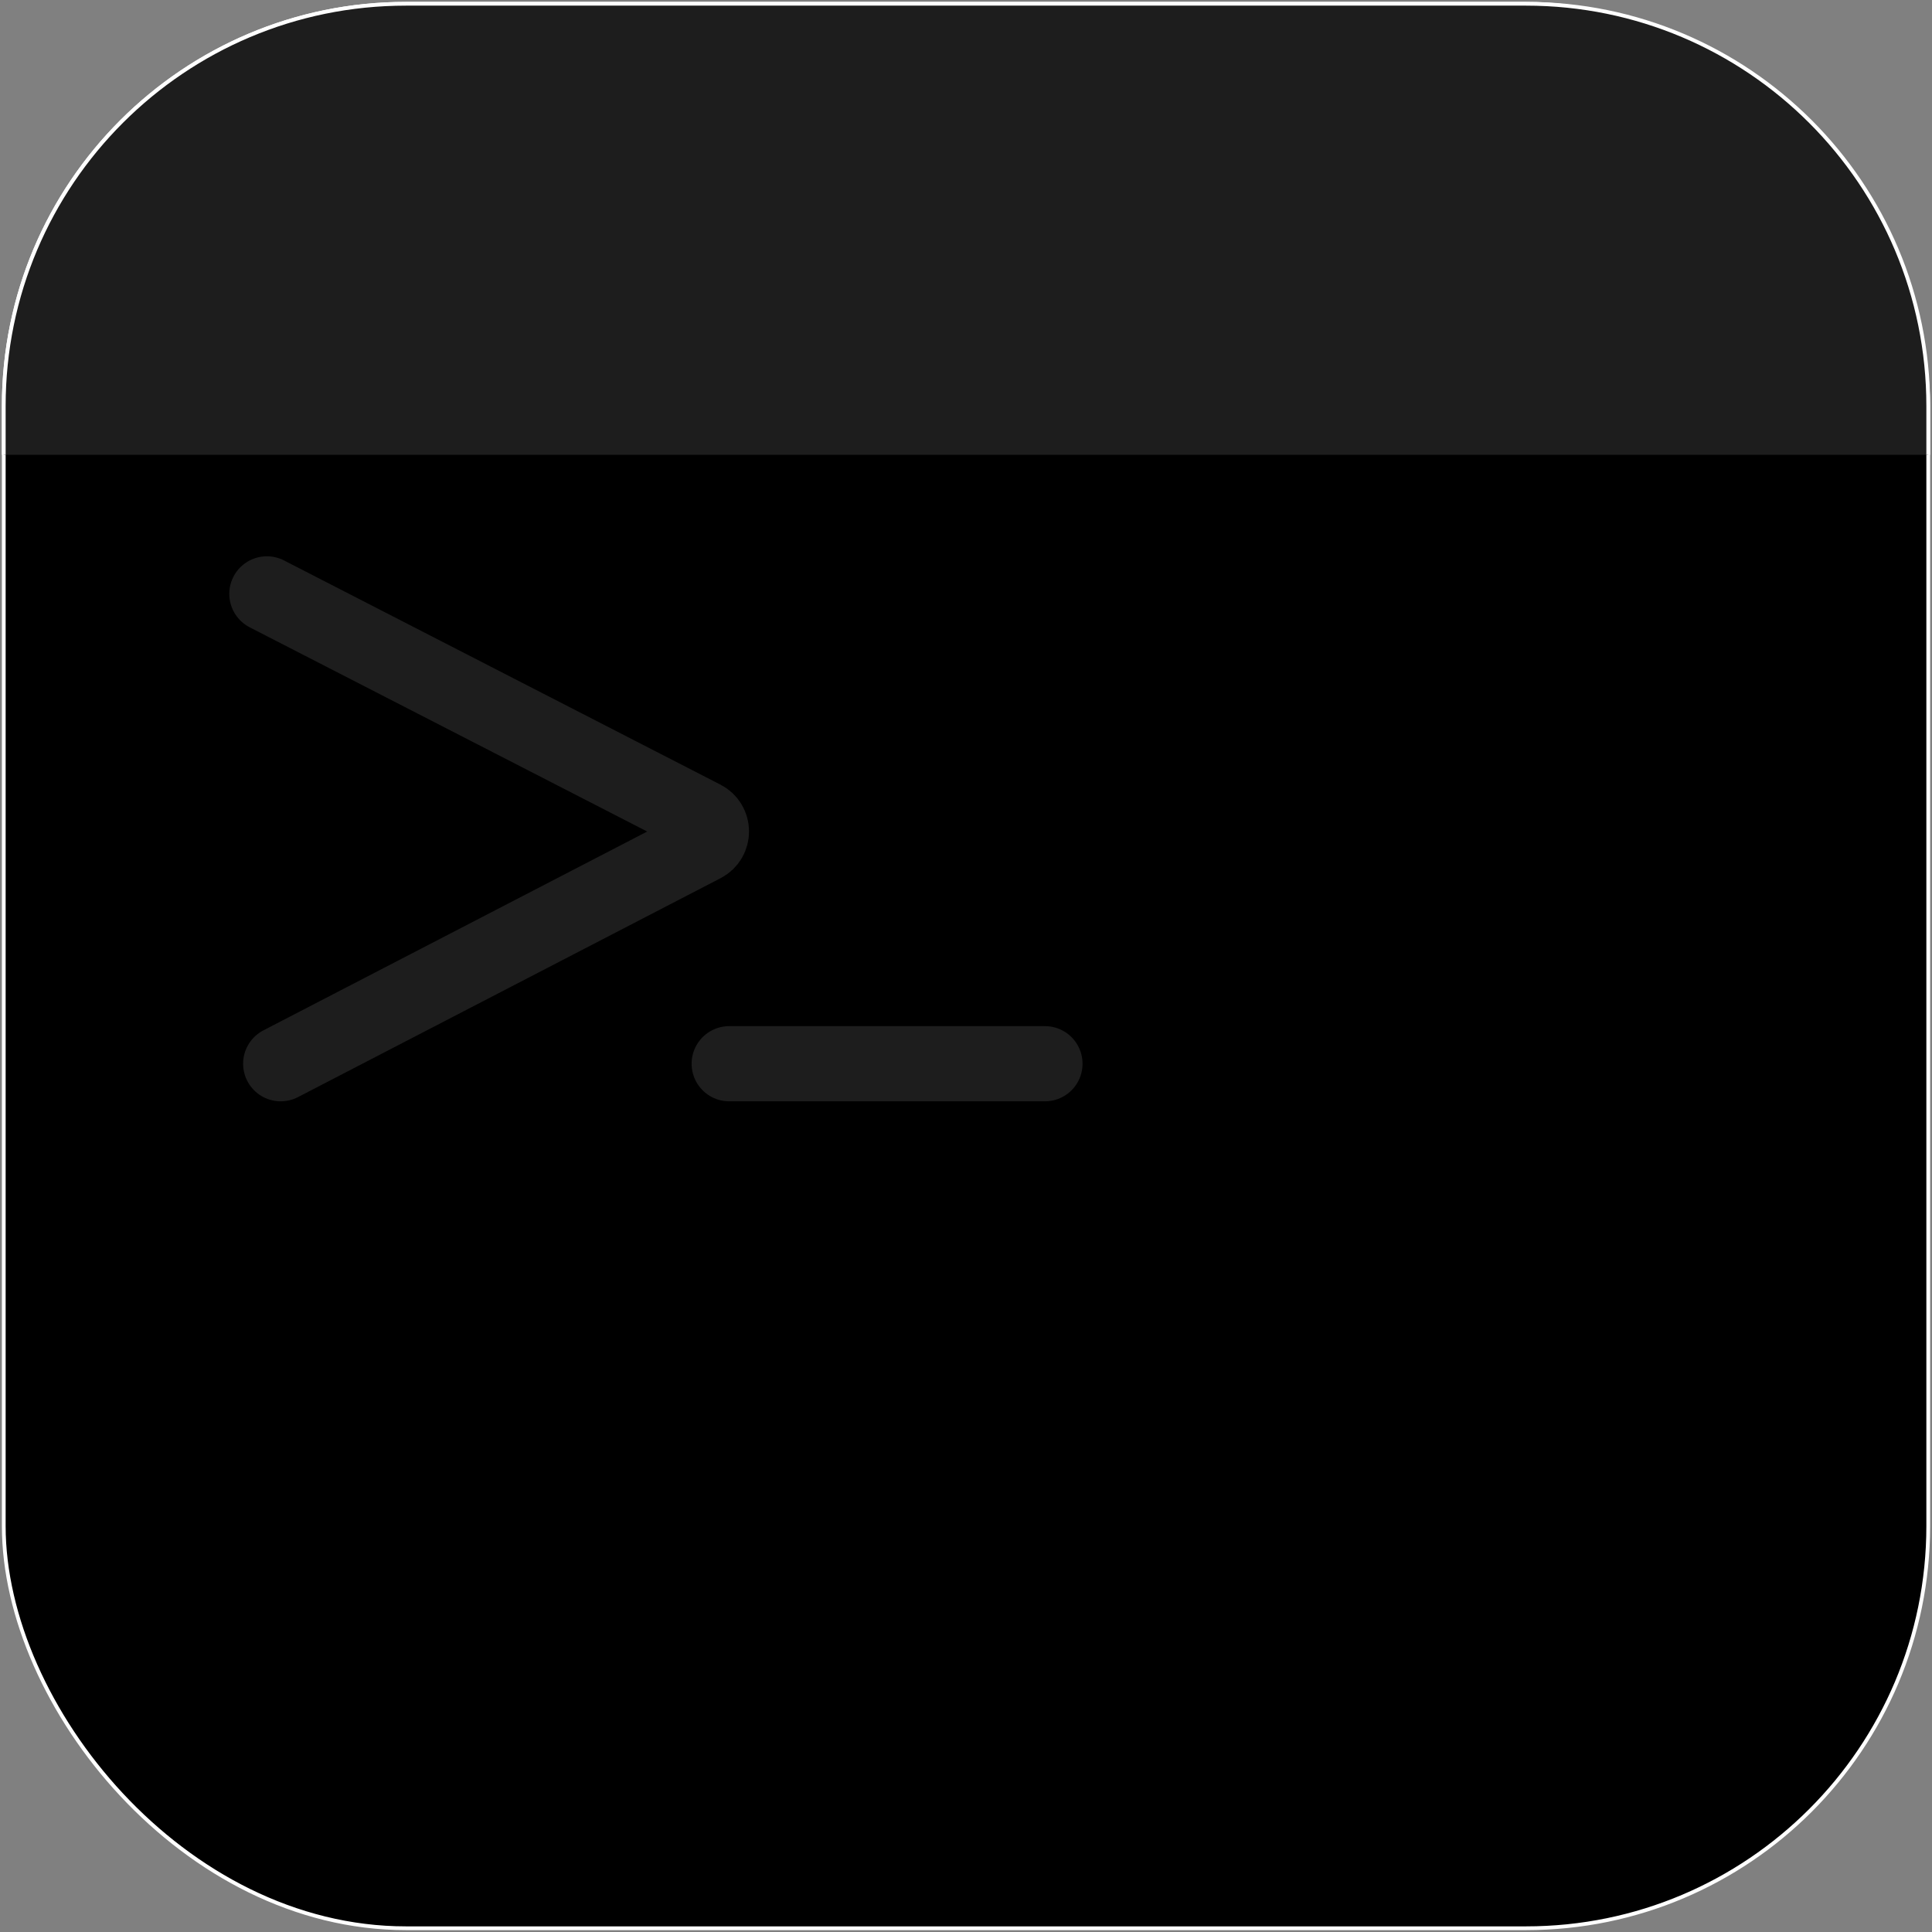 <svg width="514" height="514" viewBox="0 0 514 514" fill="none" xmlns="http://www.w3.org/2000/svg">
<rect x="0" y="0" width="514" height="514" fill="#808080" stroke="none"/>
<rect x="1" y="1" width="512" height="512" rx="107" fill="black" stroke="white"/>
<path d="M194 283H278.006" stroke="#1D1D1D" stroke-width="20" stroke-linecap="round"/>
<path d="M1 108C1 48.906 48.906 1 108 1H406C465.094 1 513 48.906 513 108V121H1V108Z" fill="#1D1D1D"/>
<path d="M0.5 108C0.5 48.629 48.629 0.5 108 0.5H406C465.371 0.5 513.5 48.629 513.5 108H512.5C512.5 49.182 464.818 1.5 406 1.5H108C49.182 1.5 1.5 49.182 1.5 108H0.5ZM513 121H1H513ZM0.5 121V108C0.5 48.629 48.629 0.5 108 0.5V1.5C49.182 1.5 1.5 49.182 1.5 108V121H0.5ZM406 0.5C465.371 0.5 513.5 48.629 513.5 108V121H512.5V108C512.5 49.182 464.818 1.5 406 1.5V0.5Z" fill="white"/>
<path d="M71 158L187.103 217.644C189.994 219.129 190.001 223.259 187.115 224.753L74.678 283" stroke="#1D1D1D" stroke-width="20" stroke-linecap="round"/>
</svg>
